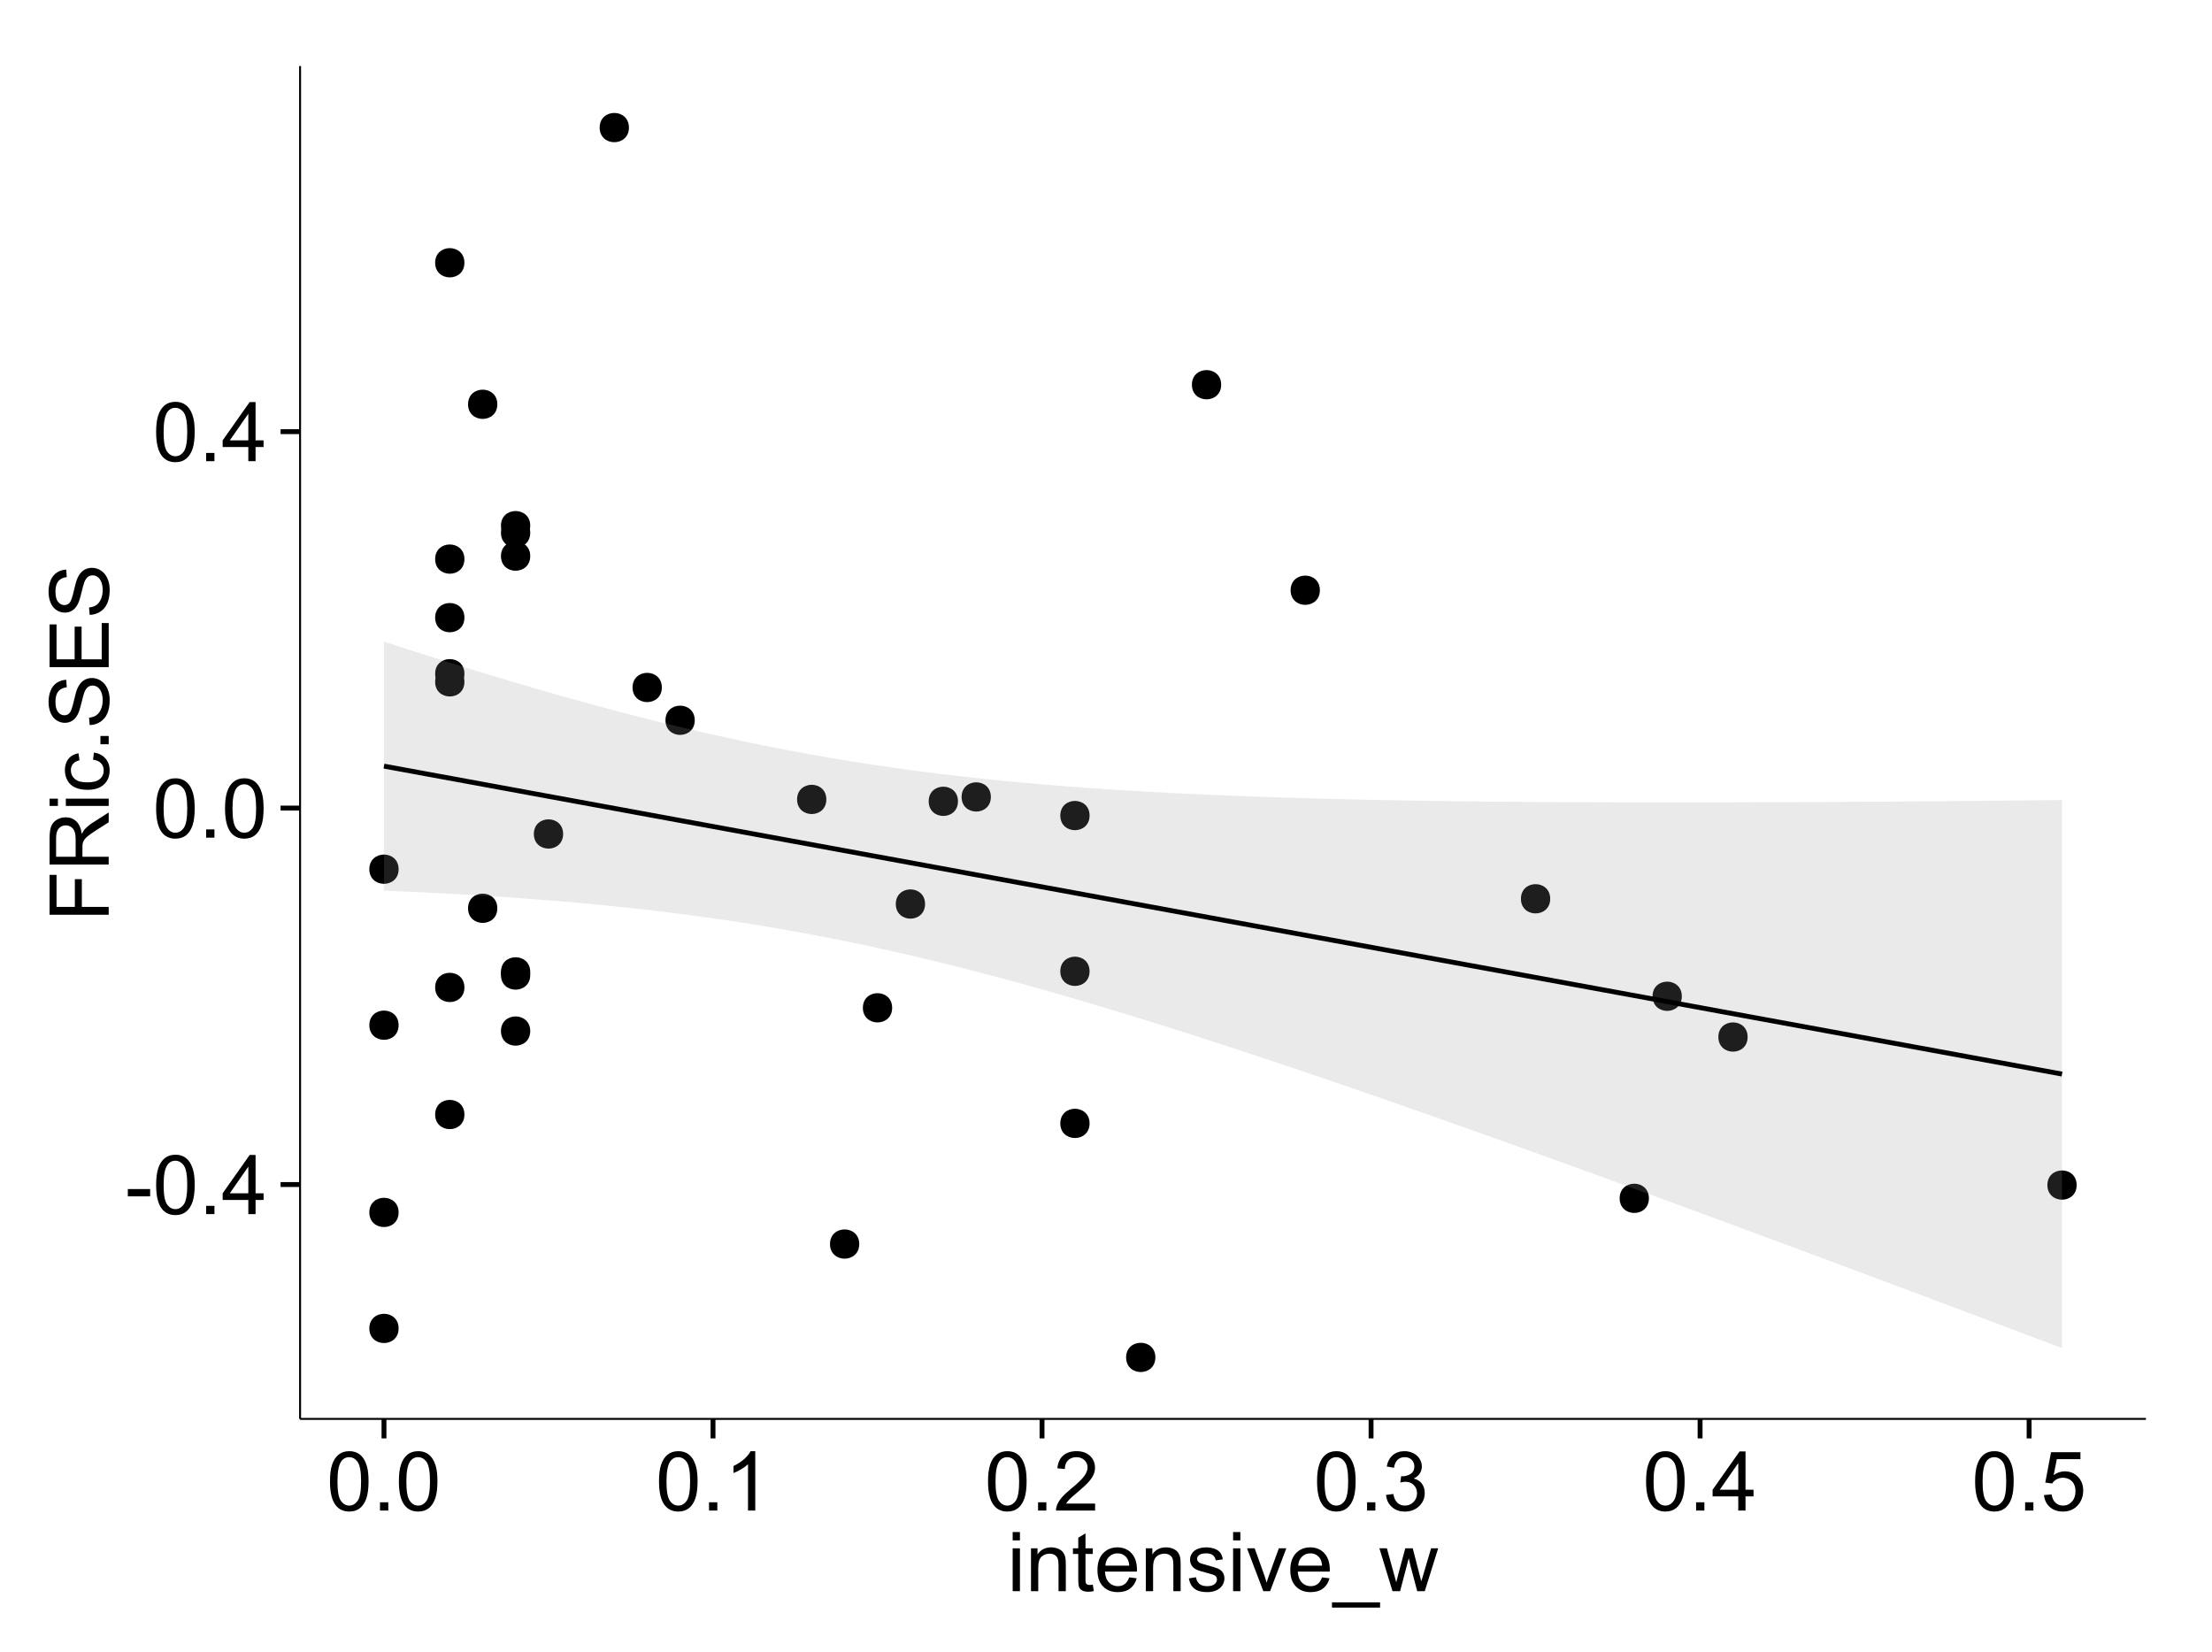 <?xml version="1.0" encoding="UTF-8"?>
<svg xmlns="http://www.w3.org/2000/svg" xmlns:xlink="http://www.w3.org/1999/xlink" width="482pt" height="360pt" viewBox="0 0 482 360" version="1.1">
<defs>
<g>
<symbol overflow="visible" id="glyph0-0">
<path style="stroke:none;" d="M 0.57 -3.867 L 0.57 -5.457 L 5.43 -5.457 L 5.43 -3.867 Z M 0.57 -3.867 "/>
</symbol>
<symbol overflow="visible" id="glyph0-1">
<path style="stroke:none;" d="M 0.746 -6.355 C 0.742 -7.875 0.898 -9.102 1.215 -10.031 C 1.527 -10.961 1.996 -11.676 2.613 -12.18 C 3.23 -12.684 4.008 -12.938 4.949 -12.938 C 5.637 -12.938 6.242 -12.797 6.766 -12.52 C 7.285 -12.238 7.715 -11.836 8.059 -11.316 C 8.395 -10.789 8.664 -10.152 8.859 -9.398 C 9.051 -8.645 9.145 -7.629 9.148 -6.355 C 9.145 -4.84 8.992 -3.617 8.684 -2.691 C 8.371 -1.762 7.906 -1.047 7.289 -0.539 C 6.672 -0.035 5.891 0.215 4.949 0.219 C 3.703 0.215 2.727 -0.227 2.023 -1.117 C 1.168 -2.188 0.742 -3.934 0.746 -6.355 Z M 2.375 -6.355 C 2.371 -4.234 2.621 -2.824 3.117 -2.129 C 3.609 -1.426 4.219 -1.078 4.949 -1.082 C 5.672 -1.078 6.281 -1.43 6.781 -2.137 C 7.273 -2.836 7.523 -4.242 7.523 -6.355 C 7.523 -8.473 7.273 -9.883 6.781 -10.582 C 6.281 -11.277 5.664 -11.625 4.93 -11.629 C 4.199 -11.625 3.621 -11.316 3.191 -10.703 C 2.645 -9.918 2.371 -8.469 2.375 -6.355 Z M 2.375 -6.355 "/>
</symbol>
<symbol overflow="visible" id="glyph0-2">
<path style="stroke:none;" d="M 1.633 0 L 1.633 -1.801 L 3.438 -1.801 L 3.438 0 Z M 1.633 0 "/>
</symbol>
<symbol overflow="visible" id="glyph0-3">
<path style="stroke:none;" d="M 5.82 0 L 5.82 -3.086 L 0.227 -3.086 L 0.227 -4.535 L 6.109 -12.883 L 7.398 -12.883 L 7.398 -4.535 L 9.141 -4.535 L 9.141 -3.086 L 7.398 -3.086 L 7.398 0 Z M 5.82 -4.535 L 5.82 -10.344 L 1.785 -4.535 Z M 5.82 -4.535 "/>
</symbol>
<symbol overflow="visible" id="glyph0-4">
<path style="stroke:none;" d="M 6.707 0 L 5.125 0 L 5.125 -10.082 C 4.742 -9.715 4.242 -9.352 3.625 -8.988 C 3.004 -8.625 2.449 -8.352 1.961 -8.172 L 1.961 -9.703 C 2.844 -10.117 3.617 -10.621 4.281 -11.215 C 4.941 -11.805 5.41 -12.379 5.688 -12.938 L 6.707 -12.938 Z M 6.707 0 "/>
</symbol>
<symbol overflow="visible" id="glyph0-5">
<path style="stroke:none;" d="M 9.062 -1.52 L 9.062 0 L 0.547 0 C 0.531 -0.379 0.594 -0.742 0.73 -1.098 C 0.945 -1.676 1.293 -2.25 1.77 -2.812 C 2.246 -3.375 2.934 -4.023 3.84 -4.766 C 5.238 -5.906 6.188 -6.816 6.68 -7.492 C 7.172 -8.16 7.418 -8.793 7.418 -9.395 C 7.418 -10.02 7.191 -10.551 6.746 -10.98 C 6.293 -11.41 5.711 -11.625 4.992 -11.629 C 4.23 -11.625 3.621 -11.395 3.164 -10.941 C 2.703 -10.48 2.469 -9.848 2.469 -9.043 L 0.844 -9.211 C 0.953 -10.422 1.371 -11.344 2.102 -11.984 C 2.824 -12.617 3.801 -12.938 5.027 -12.938 C 6.262 -12.938 7.238 -12.594 7.961 -11.91 C 8.68 -11.223 9.039 -10.371 9.043 -9.359 C 9.039 -8.84 8.934 -8.336 8.727 -7.84 C 8.512 -7.34 8.164 -6.812 7.676 -6.266 C 7.188 -5.711 6.375 -4.957 5.238 -4 C 4.285 -3.199 3.676 -2.66 3.41 -2.379 C 3.141 -2.094 2.918 -1.805 2.742 -1.52 Z M 9.062 -1.52 "/>
</symbol>
<symbol overflow="visible" id="glyph0-6">
<path style="stroke:none;" d="M 0.758 -3.402 L 2.336 -3.613 C 2.516 -2.711 2.824 -2.062 3.266 -1.672 C 3.699 -1.273 4.23 -1.078 4.859 -1.082 C 5.602 -1.078 6.23 -1.336 6.746 -1.855 C 7.254 -2.367 7.512 -3.004 7.516 -3.77 C 7.512 -4.492 7.273 -5.094 6.801 -5.566 C 6.324 -6.035 5.723 -6.27 4.992 -6.273 C 4.691 -6.27 4.316 -6.211 3.875 -6.102 L 4.051 -7.488 C 4.152 -7.473 4.238 -7.465 4.305 -7.469 C 4.977 -7.465 5.582 -7.641 6.125 -7.996 C 6.66 -8.344 6.93 -8.887 6.934 -9.625 C 6.93 -10.199 6.734 -10.68 6.344 -11.062 C 5.949 -11.445 5.441 -11.637 4.824 -11.637 C 4.207 -11.637 3.695 -11.441 3.285 -11.055 C 2.875 -10.668 2.613 -10.09 2.496 -9.316 L 0.914 -9.598 C 1.105 -10.656 1.543 -11.477 2.23 -12.062 C 2.914 -12.645 3.766 -12.938 4.789 -12.938 C 5.488 -12.938 6.137 -12.785 6.73 -12.484 C 7.32 -12.18 7.773 -11.77 8.09 -11.25 C 8.402 -10.727 8.559 -10.172 8.562 -9.59 C 8.559 -9.031 8.41 -8.523 8.113 -8.066 C 7.812 -7.609 7.371 -7.246 6.785 -6.977 C 7.547 -6.801 8.137 -6.438 8.562 -5.883 C 8.98 -5.328 9.191 -4.633 9.195 -3.805 C 9.191 -2.676 8.781 -1.723 7.965 -0.945 C 7.141 -0.164 6.105 0.223 4.852 0.227 C 3.719 0.223 2.777 -0.109 2.035 -0.781 C 1.285 -1.453 0.859 -2.328 0.758 -3.402 Z M 0.758 -3.402 "/>
</symbol>
<symbol overflow="visible" id="glyph0-7">
<path style="stroke:none;" d="M 0.746 -3.375 L 2.406 -3.516 C 2.527 -2.707 2.812 -2.098 3.266 -1.691 C 3.711 -1.281 4.254 -1.078 4.887 -1.082 C 5.648 -1.078 6.293 -1.363 6.82 -1.941 C 7.344 -2.512 7.605 -3.273 7.609 -4.227 C 7.605 -5.125 7.352 -5.84 6.848 -6.363 C 6.34 -6.883 5.676 -7.141 4.859 -7.145 C 4.344 -7.141 3.887 -7.027 3.48 -6.797 C 3.07 -6.566 2.746 -6.266 2.516 -5.898 L 1.027 -6.09 L 2.277 -12.711 L 8.684 -12.711 L 8.684 -11.195 L 3.543 -11.195 L 2.848 -7.734 C 3.621 -8.273 4.43 -8.543 5.281 -8.543 C 6.402 -8.543 7.352 -8.152 8.129 -7.371 C 8.898 -6.59 9.285 -5.586 9.289 -4.367 C 9.285 -3.195 8.945 -2.188 8.27 -1.344 C 7.441 -0.301 6.316 0.215 4.887 0.219 C 3.715 0.215 2.758 -0.109 2.016 -0.766 C 1.273 -1.418 0.848 -2.289 0.746 -3.375 Z M 0.746 -3.375 "/>
</symbol>
<symbol overflow="visible" id="glyph0-8">
<path style="stroke:none;" d="M 1.195 -11.066 L 1.195 -12.883 L 2.777 -12.883 L 2.777 -11.066 Z M 1.195 0 L 1.195 -9.336 L 2.777 -9.336 L 2.777 0 Z M 1.195 0 "/>
</symbol>
<symbol overflow="visible" id="glyph0-9">
<path style="stroke:none;" d="M 1.188 0 L 1.188 -9.336 L 2.609 -9.336 L 2.609 -8.008 C 3.293 -9.031 4.285 -9.543 5.582 -9.547 C 6.141 -9.543 6.656 -9.441 7.133 -9.242 C 7.602 -9.035 7.957 -8.77 8.191 -8.445 C 8.426 -8.113 8.59 -7.727 8.684 -7.277 C 8.742 -6.98 8.77 -6.465 8.773 -5.738 L 8.773 0 L 7.188 0 L 7.188 -5.68 C 7.184 -6.32 7.121 -6.801 7.004 -7.121 C 6.879 -7.438 6.66 -7.695 6.348 -7.887 C 6.031 -8.074 5.664 -8.168 5.246 -8.172 C 4.566 -8.168 3.984 -7.953 3.5 -7.531 C 3.008 -7.102 2.766 -6.293 2.77 -5.098 L 2.77 0 Z M 1.188 0 "/>
</symbol>
<symbol overflow="visible" id="glyph0-10">
<path style="stroke:none;" d="M 4.641 -1.414 L 4.867 -0.016 C 4.422 0.078 4.023 0.121 3.672 0.125 C 3.098 0.121 2.652 0.035 2.336 -0.148 C 2.02 -0.328 1.797 -0.566 1.668 -0.863 C 1.539 -1.156 1.477 -1.781 1.477 -2.734 L 1.477 -8.102 L 0.316 -8.102 L 0.316 -9.336 L 1.477 -9.336 L 1.477 -11.645 L 3.051 -12.594 L 3.051 -9.336 L 4.641 -9.336 L 4.641 -8.102 L 3.051 -8.102 L 3.051 -2.645 C 3.047 -2.191 3.074 -1.902 3.133 -1.773 C 3.188 -1.645 3.277 -1.543 3.406 -1.465 C 3.527 -1.387 3.707 -1.348 3.945 -1.352 C 4.117 -1.348 4.352 -1.367 4.641 -1.414 Z M 4.641 -1.414 "/>
</symbol>
<symbol overflow="visible" id="glyph0-11">
<path style="stroke:none;" d="M 7.578 -3.008 L 9.211 -2.805 C 8.953 -1.848 8.473 -1.105 7.777 -0.578 C 7.078 -0.051 6.188 0.211 5.105 0.211 C 3.738 0.211 2.656 -0.207 1.859 -1.051 C 1.055 -1.887 0.656 -3.066 0.66 -4.586 C 0.656 -6.156 1.059 -7.375 1.871 -8.246 C 2.676 -9.109 3.727 -9.543 5.02 -9.547 C 6.266 -9.543 7.285 -9.117 8.078 -8.27 C 8.867 -7.418 9.262 -6.223 9.266 -4.684 C 9.262 -4.586 9.258 -4.445 9.254 -4.262 L 2.293 -4.262 C 2.348 -3.234 2.641 -2.449 3.164 -1.906 C 3.684 -1.359 4.332 -1.09 5.117 -1.09 C 5.691 -1.09 6.188 -1.242 6.598 -1.547 C 7.008 -1.852 7.332 -2.336 7.578 -3.008 Z M 2.383 -5.562 L 7.594 -5.562 C 7.523 -6.344 7.324 -6.934 6.996 -7.328 C 6.492 -7.934 5.836 -8.238 5.035 -8.242 C 4.305 -8.238 3.695 -7.996 3.203 -7.512 C 2.707 -7.027 2.434 -6.375 2.383 -5.562 Z M 2.383 -5.562 "/>
</symbol>
<symbol overflow="visible" id="glyph0-12">
<path style="stroke:none;" d="M 0.555 -2.785 L 2.117 -3.031 C 2.203 -2.402 2.449 -1.922 2.852 -1.59 C 3.25 -1.254 3.812 -1.09 4.535 -1.09 C 5.262 -1.09 5.801 -1.234 6.152 -1.531 C 6.504 -1.824 6.68 -2.172 6.68 -2.574 C 6.68 -2.926 6.523 -3.207 6.215 -3.418 C 5.996 -3.555 5.457 -3.734 4.598 -3.953 C 3.434 -4.246 2.629 -4.5 2.184 -4.715 C 1.734 -4.926 1.395 -5.223 1.164 -5.602 C 0.93 -5.98 0.812 -6.398 0.816 -6.855 C 0.812 -7.27 0.91 -7.652 1.102 -8.012 C 1.293 -8.363 1.551 -8.66 1.883 -8.895 C 2.125 -9.074 2.461 -9.227 2.887 -9.355 C 3.309 -9.48 3.766 -9.543 4.254 -9.547 C 4.984 -9.543 5.625 -9.438 6.184 -9.23 C 6.734 -9.016 7.145 -8.73 7.41 -8.371 C 7.672 -8.008 7.852 -7.527 7.953 -6.926 L 6.406 -6.715 C 6.332 -7.195 6.129 -7.57 5.793 -7.84 C 5.453 -8.105 4.977 -8.238 4.367 -8.242 C 3.637 -8.238 3.121 -8.117 2.812 -7.883 C 2.5 -7.641 2.344 -7.359 2.348 -7.039 C 2.344 -6.832 2.406 -6.648 2.539 -6.484 C 2.664 -6.312 2.867 -6.172 3.148 -6.062 C 3.301 -6.004 3.766 -5.871 4.543 -5.66 C 5.66 -5.359 6.441 -5.113 6.887 -4.926 C 7.324 -4.734 7.672 -4.457 7.926 -4.094 C 8.176 -3.73 8.301 -3.281 8.305 -2.742 C 8.301 -2.215 8.148 -1.719 7.844 -1.254 C 7.535 -0.785 7.09 -0.422 6.512 -0.172 C 5.926 0.086 5.27 0.211 4.543 0.211 C 3.328 0.211 2.406 -0.039 1.77 -0.543 C 1.133 -1.047 0.727 -1.793 0.555 -2.785 Z M 0.555 -2.785 "/>
</symbol>
<symbol overflow="visible" id="glyph0-13">
<path style="stroke:none;" d="M 3.781 0 L 0.227 -9.336 L 1.898 -9.336 L 3.902 -3.742 C 4.117 -3.137 4.316 -2.512 4.5 -1.863 C 4.641 -2.355 4.836 -2.945 5.09 -3.641 L 7.164 -9.336 L 8.789 -9.336 L 5.258 0 Z M 3.781 0 "/>
</symbol>
<symbol overflow="visible" id="glyph0-14">
<path style="stroke:none;" d="M -0.273 3.578 L -0.273 2.434 L 10.211 2.434 L 10.211 3.578 Z M -0.273 3.578 "/>
</symbol>
<symbol overflow="visible" id="glyph0-15">
<path style="stroke:none;" d="M 2.91 0 L 0.055 -9.336 L 1.688 -9.336 L 3.172 -3.945 L 3.727 -1.941 C 3.75 -2.039 3.91 -2.684 4.211 -3.867 L 5.695 -9.336 L 7.32 -9.336 L 8.719 -3.922 L 9.184 -2.137 L 9.719 -3.938 L 11.32 -9.336 L 12.859 -9.336 L 9.941 0 L 8.297 0 L 6.812 -5.59 L 6.453 -7.18 L 4.562 0 Z M 2.91 0 "/>
</symbol>
<symbol overflow="visible" id="glyph1-0">
<path style="stroke:none;" d="M 0 -1.477 L -12.883 -1.477 L -12.883 -10.168 L -11.363 -10.168 L -11.363 -3.184 L -7.375 -3.184 L -7.375 -9.227 L -5.852 -9.227 L -5.852 -3.184 L 0 -3.18 Z M 0 -1.477 "/>
</symbol>
<symbol overflow="visible" id="glyph1-1">
<path style="stroke:none;" d="M 0 -1.414 L -12.883 -1.414 L -12.883 -7.129 C -12.879 -8.273 -12.762 -9.145 -12.535 -9.746 C -12.301 -10.34 -11.895 -10.82 -11.312 -11.18 C -10.723 -11.535 -10.074 -11.711 -9.367 -11.715 C -8.449 -11.711 -7.68 -11.418 -7.055 -10.828 C -6.43 -10.234 -6.031 -9.32 -5.863 -8.086 C -5.641 -8.535 -5.426 -8.875 -5.219 -9.113 C -4.762 -9.605 -4.191 -10.078 -3.508 -10.531 L 0 -12.77 L 0 -10.625 L -2.68 -8.922 C -3.449 -8.418 -4.043 -8.008 -4.453 -7.688 C -4.863 -7.367 -5.148 -7.078 -5.316 -6.824 C -5.477 -6.566 -5.594 -6.309 -5.66 -6.047 C -5.699 -5.852 -5.719 -5.535 -5.723 -5.098 L -5.723 -3.121 L 0 -3.121 Z M -7.199 -3.121 L -7.199 -6.785 C -7.195 -7.562 -7.273 -8.172 -7.438 -8.613 C -7.594 -9.051 -7.852 -9.383 -8.211 -9.613 C -8.562 -9.84 -8.949 -9.953 -9.367 -9.957 C -9.973 -9.953 -10.473 -9.734 -10.871 -9.293 C -11.262 -8.852 -11.461 -8.152 -11.461 -7.199 L -11.461 -3.121 Z M -7.199 -3.121 "/>
</symbol>
<symbol overflow="visible" id="glyph1-2">
<path style="stroke:none;" d="M -11.066 -1.195 L -12.883 -1.195 L -12.883 -2.777 L -11.066 -2.777 Z M 0 -1.195 L -9.336 -1.195 L -9.336 -2.777 L 0 -2.777 Z M 0 -1.195 "/>
</symbol>
<symbol overflow="visible" id="glyph1-3">
<path style="stroke:none;" d="M -3.418 -7.277 L -3.215 -8.832 C -2.141 -8.66 -1.301 -8.227 -0.699 -7.527 C -0.09 -6.824 0.211 -5.965 0.211 -4.949 C 0.211 -3.668 -0.203 -2.641 -1.039 -1.867 C -1.871 -1.09 -3.07 -0.703 -4.633 -0.703 C -5.637 -0.703 -6.52 -0.867 -7.277 -1.203 C -8.031 -1.535 -8.598 -2.047 -8.977 -2.73 C -9.355 -3.41 -9.543 -4.152 -9.547 -4.957 C -9.543 -5.969 -9.289 -6.797 -8.777 -7.441 C -8.262 -8.086 -7.531 -8.5 -6.59 -8.684 L -6.355 -7.145 C -6.98 -6.996 -7.453 -6.738 -7.77 -6.367 C -8.082 -5.992 -8.238 -5.543 -8.242 -5.02 C -8.238 -4.219 -7.953 -3.57 -7.387 -3.074 C -6.812 -2.574 -5.91 -2.324 -4.676 -2.328 C -3.422 -2.324 -2.508 -2.566 -1.941 -3.047 C -1.371 -3.527 -1.09 -4.152 -1.09 -4.93 C -1.09 -5.547 -1.277 -6.066 -1.66 -6.484 C -2.035 -6.898 -2.621 -7.164 -3.418 -7.277 Z M -3.418 -7.277 "/>
</symbol>
<symbol overflow="visible" id="glyph1-4">
<path style="stroke:none;" d="M 0 -1.633 L -1.801 -1.633 L -1.801 -3.438 L 0 -3.438 Z M 0 -1.633 "/>
</symbol>
<symbol overflow="visible" id="glyph1-5">
<path style="stroke:none;" d="M -4.141 -0.809 L -4.281 -2.418 C -3.633 -2.492 -3.102 -2.668 -2.691 -2.949 C -2.277 -3.223 -1.945 -3.656 -1.691 -4.246 C -1.434 -4.828 -1.305 -5.488 -1.309 -6.223 C -1.305 -6.871 -1.402 -7.445 -1.598 -7.945 C -1.789 -8.441 -2.055 -8.809 -2.395 -9.055 C -2.727 -9.297 -3.094 -9.422 -3.496 -9.422 C -3.898 -9.422 -4.25 -9.305 -4.555 -9.07 C -4.852 -8.836 -5.105 -8.449 -5.316 -7.91 C -5.449 -7.562 -5.66 -6.797 -5.945 -5.613 C -6.227 -4.43 -6.496 -3.602 -6.75 -3.129 C -7.07 -2.512 -7.469 -2.051 -7.949 -1.754 C -8.422 -1.449 -8.957 -1.301 -9.555 -1.301 C -10.203 -1.301 -10.812 -1.484 -11.379 -1.855 C -11.941 -2.223 -12.367 -2.762 -12.664 -3.473 C -12.953 -4.18 -13.102 -4.969 -13.105 -5.836 C -13.102 -6.789 -12.945 -7.629 -12.641 -8.363 C -12.328 -9.09 -11.879 -9.652 -11.285 -10.043 C -10.688 -10.434 -10.008 -10.645 -9.254 -10.68 L -9.133 -9.043 C -9.941 -8.953 -10.555 -8.656 -10.977 -8.152 C -11.391 -7.641 -11.602 -6.895 -11.602 -5.906 C -11.602 -4.875 -11.41 -4.121 -11.035 -3.652 C -10.652 -3.176 -10.199 -2.941 -9.668 -2.945 C -9.203 -2.941 -8.82 -3.109 -8.523 -3.445 C -8.223 -3.773 -7.918 -4.629 -7.605 -6.016 C -7.293 -7.398 -7.02 -8.348 -6.785 -8.867 C -6.438 -9.613 -5.996 -10.168 -5.469 -10.527 C -4.938 -10.883 -4.328 -11.062 -3.637 -11.066 C -2.949 -11.062 -2.305 -10.867 -1.699 -10.477 C -1.09 -10.082 -0.617 -9.516 -0.285 -8.781 C 0.051 -8.043 0.215 -7.215 0.219 -6.301 C 0.215 -5.133 0.051 -4.156 -0.289 -3.371 C -0.625 -2.578 -1.137 -1.961 -1.824 -1.516 C -2.504 -1.066 -3.277 -0.832 -4.141 -0.809 Z M -4.141 -0.809 "/>
</symbol>
<symbol overflow="visible" id="glyph1-6">
<path style="stroke:none;" d="M 0 -1.422 L -12.883 -1.426 L -12.883 -10.742 L -11.363 -10.742 L -11.363 -3.129 L -7.418 -3.129 L -7.418 -10.258 L -5.906 -10.258 L -5.906 -3.129 L -1.52 -3.129 L -1.52 -11.039 L 0 -11.039 Z M 0 -1.422 "/>
</symbol>
</g>
<clipPath id="clip1">
  <path d="M 65.387 14.398 L 468.598 14.398 L 468.598 310.164 L 65.387 310.164 Z M 65.387 14.398 "/>
</clipPath>
</defs>
<g id="surface3796">
<rect x="0" y="0" width="482" height="360" style="fill:rgb(100%,100%,100%);fill-opacity:1;stroke:none;"/>
<rect x="0" y="0" width="482" height="360" style="fill:rgb(100%,100%,100%);fill-opacity:1;stroke:none;"/>
<path style="fill:none;stroke-width:1.063;stroke-linecap:round;stroke-linejoin:round;stroke:rgb(100%,100%,100%);stroke-opacity:1;stroke-miterlimit:10;" d="M 0 360 L 482 360 L 482 0 L 0 0 Z M 0 360 "/>
<g clip-path="url(#clip1)" clip-rule="nonzero">
<path style=" stroke:none;fill-rule:nonzero;fill:rgb(100%,100%,100%);fill-opacity:1;" d="M 65.387 309.168 L 467.598 309.168 L 467.598 14.402 L 65.387 14.402 Z M 65.387 309.168 "/>
<path style=" stroke:none;fill-rule:nonzero;fill:rgb(0%,0%,0%);fill-opacity:1;" d="M 236.355 244.777 C 236.355 247.613 232.105 247.613 232.105 244.777 C 232.105 241.945 236.355 241.945 236.355 244.777 "/>
<path style=" stroke:none;fill-rule:nonzero;fill:rgb(0%,0%,0%);fill-opacity:1;" d="M 150.324 156.941 C 150.324 159.777 146.07 159.777 146.07 156.941 C 146.07 154.109 150.324 154.109 150.324 156.941 "/>
<path style=" stroke:none;fill-rule:nonzero;fill:rgb(0%,0%,0%);fill-opacity:1;" d="M 114.473 211.766 C 114.473 214.602 110.223 214.602 110.223 211.766 C 110.223 208.934 114.473 208.934 114.473 211.766 "/>
<path style=" stroke:none;fill-rule:nonzero;fill:rgb(0%,0%,0%);fill-opacity:1;" d="M 179 174.188 C 179 177.02 174.75 177.02 174.75 174.188 C 174.75 171.352 179 171.352 179 174.188 "/>
<path style=" stroke:none;fill-rule:nonzero;fill:rgb(0%,0%,0%);fill-opacity:1;" d="M 114.473 212.453 C 114.473 215.289 110.223 215.289 110.223 212.453 C 110.223 209.621 114.473 209.621 114.473 212.453 "/>
<path style=" stroke:none;fill-rule:nonzero;fill:rgb(0%,0%,0%);fill-opacity:1;" d="M 135.984 27.797 C 135.984 30.633 131.73 30.633 131.73 27.797 C 131.73 24.965 135.984 24.965 135.984 27.797 "/>
<path style=" stroke:none;fill-rule:nonzero;fill:rgb(0%,0%,0%);fill-opacity:1;" d="M 85.797 223.379 C 85.797 226.215 81.543 226.215 81.543 223.379 C 81.543 220.547 85.797 220.547 85.797 223.379 "/>
<path style=" stroke:none;fill-rule:nonzero;fill:rgb(0%,0%,0%);fill-opacity:1;" d="M 379.75 225.957 C 379.75 228.793 375.496 228.793 375.496 225.957 C 375.496 223.121 379.75 223.121 379.75 225.957 "/>
<path style=" stroke:none;fill-rule:nonzero;fill:rgb(0%,0%,0%);fill-opacity:1;" d="M 365.41 217.078 C 365.41 219.914 361.156 219.914 361.156 217.078 C 361.156 214.246 365.41 214.246 365.41 217.078 "/>
<path style=" stroke:none;fill-rule:nonzero;fill:rgb(0%,0%,0%);fill-opacity:1;" d="M 236.355 211.641 C 236.355 214.473 232.105 214.473 232.105 211.641 C 232.105 208.805 236.355 208.805 236.355 211.641 "/>
<path style=" stroke:none;fill-rule:nonzero;fill:rgb(0%,0%,0%);fill-opacity:1;" d="M 451.445 258.219 C 451.445 261.055 447.191 261.055 447.191 258.219 C 447.191 255.383 451.445 255.383 451.445 258.219 "/>
<path style=" stroke:none;fill-rule:nonzero;fill:rgb(0%,0%,0%);fill-opacity:1;" d="M 336.73 195.84 C 336.73 198.672 332.48 198.672 332.48 195.84 C 332.48 193.004 336.73 193.004 336.73 195.84 "/>
<path style=" stroke:none;fill-rule:nonzero;fill:rgb(0%,0%,0%);fill-opacity:1;" d="M 143.152 149.797 C 143.152 152.629 138.902 152.629 138.902 149.797 C 138.902 146.961 143.152 146.961 143.152 149.797 "/>
<path style=" stroke:none;fill-rule:nonzero;fill:rgb(0%,0%,0%);fill-opacity:1;" d="M 207.68 174.598 C 207.68 177.434 203.426 177.434 203.426 174.598 C 203.426 171.766 207.68 171.766 207.68 174.598 "/>
<path style=" stroke:none;fill-rule:nonzero;fill:rgb(0%,0%,0%);fill-opacity:1;" d="M 286.543 128.605 C 286.543 131.441 282.293 131.441 282.293 128.605 C 282.293 125.773 286.543 125.773 286.543 128.605 "/>
<path style=" stroke:none;fill-rule:nonzero;fill:rgb(0%,0%,0%);fill-opacity:1;" d="M 114.473 121.172 C 114.473 124.008 110.223 124.008 110.223 121.172 C 110.223 118.34 114.473 118.34 114.473 121.172 "/>
<path style=" stroke:none;fill-rule:nonzero;fill:rgb(0%,0%,0%);fill-opacity:1;" d="M 107.305 197.906 C 107.305 200.738 103.055 200.738 103.055 197.906 C 103.055 195.07 107.305 195.07 107.305 197.906 "/>
<path style=" stroke:none;fill-rule:nonzero;fill:rgb(0%,0%,0%);fill-opacity:1;" d="M 85.797 189.391 C 85.797 192.223 81.543 192.223 81.543 189.391 C 81.543 186.555 85.797 186.555 85.797 189.391 "/>
<path style=" stroke:none;fill-rule:nonzero;fill:rgb(0%,0%,0%);fill-opacity:1;" d="M 121.645 181.715 C 121.645 184.551 117.391 184.551 117.391 181.715 C 117.391 178.883 121.645 178.883 121.645 181.715 "/>
<path style=" stroke:none;fill-rule:nonzero;fill:rgb(0%,0%,0%);fill-opacity:1;" d="M 236.355 177.703 C 236.355 180.539 232.105 180.539 232.105 177.703 C 232.105 174.867 236.355 174.867 236.355 177.703 "/>
<path style=" stroke:none;fill-rule:nonzero;fill:rgb(0%,0%,0%);fill-opacity:1;" d="M 114.473 116.102 C 114.473 118.938 110.223 118.938 110.223 116.102 C 110.223 113.266 114.473 113.266 114.473 116.102 "/>
<path style=" stroke:none;fill-rule:nonzero;fill:rgb(0%,0%,0%);fill-opacity:1;" d="M 250.695 295.77 C 250.695 298.602 246.445 298.602 246.445 295.77 C 246.445 292.934 250.695 292.934 250.695 295.77 "/>
<path style=" stroke:none;fill-rule:nonzero;fill:rgb(0%,0%,0%);fill-opacity:1;" d="M 265.035 83.824 C 265.035 86.66 260.785 86.66 260.785 83.824 C 260.785 80.988 265.035 80.988 265.035 83.824 "/>
<path style=" stroke:none;fill-rule:nonzero;fill:rgb(0%,0%,0%);fill-opacity:1;" d="M 214.848 173.648 C 214.848 176.48 210.598 176.48 210.598 173.648 C 210.598 170.812 214.848 170.812 214.848 173.648 "/>
<path style=" stroke:none;fill-rule:nonzero;fill:rgb(0%,0%,0%);fill-opacity:1;" d="M 85.797 289.449 C 85.797 292.285 81.543 292.285 81.543 289.449 C 81.543 286.617 85.797 286.617 85.797 289.449 "/>
<path style=" stroke:none;fill-rule:nonzero;fill:rgb(0%,0%,0%);fill-opacity:1;" d="M 85.797 264.176 C 85.797 267.012 81.543 267.012 81.543 264.176 C 81.543 261.344 85.797 261.344 85.797 264.176 "/>
<path style=" stroke:none;fill-rule:nonzero;fill:rgb(0%,0%,0%);fill-opacity:1;" d="M 100.137 148.57 C 100.137 151.406 95.883 151.406 95.883 148.57 C 95.883 145.738 100.137 145.738 100.137 148.57 "/>
<path style=" stroke:none;fill-rule:nonzero;fill:rgb(0%,0%,0%);fill-opacity:1;" d="M 100.137 242.844 C 100.137 245.68 95.883 245.68 95.883 242.844 C 95.883 240.012 100.137 240.012 100.137 242.844 "/>
<path style=" stroke:none;fill-rule:nonzero;fill:rgb(0%,0%,0%);fill-opacity:1;" d="M 100.137 121.824 C 100.137 124.66 95.883 124.66 95.883 121.824 C 95.883 118.988 100.137 118.988 100.137 121.824 "/>
<path style=" stroke:none;fill-rule:nonzero;fill:rgb(0%,0%,0%);fill-opacity:1;" d="M 100.137 57.254 C 100.137 60.09 95.883 60.09 95.883 57.254 C 95.883 54.418 100.137 54.418 100.137 57.254 "/>
<path style=" stroke:none;fill-rule:nonzero;fill:rgb(0%,0%,0%);fill-opacity:1;" d="M 358.238 261.105 C 358.238 263.941 353.988 263.941 353.988 261.105 C 353.988 258.27 358.238 258.27 358.238 261.105 "/>
<path style=" stroke:none;fill-rule:nonzero;fill:rgb(0%,0%,0%);fill-opacity:1;" d="M 186.172 271.07 C 186.172 273.902 181.918 273.902 181.918 271.07 C 181.918 268.234 186.172 268.234 186.172 271.07 "/>
<path style=" stroke:none;fill-rule:nonzero;fill:rgb(0%,0%,0%);fill-opacity:1;" d="M 193.34 219.594 C 193.34 222.43 189.086 222.43 189.086 219.594 C 189.086 216.758 193.34 216.758 193.34 219.594 "/>
<path style=" stroke:none;fill-rule:nonzero;fill:rgb(0%,0%,0%);fill-opacity:1;" d="M 200.508 196.98 C 200.508 199.816 196.258 199.816 196.258 196.98 C 196.258 194.145 200.508 194.145 200.508 196.98 "/>
<path style=" stroke:none;fill-rule:nonzero;fill:rgb(0%,0%,0%);fill-opacity:1;" d="M 114.473 224.656 C 114.473 227.492 110.223 227.492 110.223 224.656 C 110.223 221.824 114.473 221.824 114.473 224.656 "/>
<path style=" stroke:none;fill-rule:nonzero;fill:rgb(0%,0%,0%);fill-opacity:1;" d="M 107.305 88.09 C 107.305 90.926 103.055 90.926 103.055 88.09 C 103.055 85.258 107.305 85.258 107.305 88.09 "/>
<path style=" stroke:none;fill-rule:nonzero;fill:rgb(0%,0%,0%);fill-opacity:1;" d="M 114.473 114.535 C 114.473 117.371 110.223 117.371 110.223 114.535 C 110.223 111.703 114.473 111.703 114.473 114.535 "/>
<path style=" stroke:none;fill-rule:nonzero;fill:rgb(0%,0%,0%);fill-opacity:1;" d="M 100.137 146.793 C 100.137 149.629 95.883 149.629 95.883 146.793 C 95.883 143.957 100.137 143.957 100.137 146.793 "/>
<path style=" stroke:none;fill-rule:nonzero;fill:rgb(0%,0%,0%);fill-opacity:1;" d="M 100.137 134.578 C 100.137 137.414 95.883 137.414 95.883 134.578 C 95.883 131.746 100.137 131.746 100.137 134.578 "/>
<path style=" stroke:none;fill-rule:nonzero;fill:rgb(0%,0%,0%);fill-opacity:1;" d="M 100.137 215.152 C 100.137 217.988 95.883 217.988 95.883 215.152 C 95.883 212.316 100.137 212.316 100.137 215.152 "/>
<path style=" stroke:none;fill-rule:nonzero;fill:rgb(0%,0%,0%);fill-opacity:1;" d="M 237.422 244.777 C 237.422 249.031 231.043 249.031 231.043 244.777 C 231.043 240.527 237.422 240.527 237.422 244.777 "/>
<path style=" stroke:none;fill-rule:nonzero;fill:rgb(0%,0%,0%);fill-opacity:1;" d="M 151.387 156.941 C 151.387 161.195 145.008 161.195 145.008 156.941 C 145.008 152.691 151.387 152.691 151.387 156.941 "/>
<path style=" stroke:none;fill-rule:nonzero;fill:rgb(0%,0%,0%);fill-opacity:1;" d="M 115.539 211.766 C 115.539 216.02 109.16 216.02 109.16 211.766 C 109.16 207.516 115.539 207.516 115.539 211.766 "/>
<path style=" stroke:none;fill-rule:nonzero;fill:rgb(0%,0%,0%);fill-opacity:1;" d="M 180.062 174.188 C 180.062 178.438 173.688 178.438 173.688 174.188 C 173.688 169.934 180.062 169.934 180.062 174.188 "/>
<path style=" stroke:none;fill-rule:nonzero;fill:rgb(0%,0%,0%);fill-opacity:1;" d="M 115.539 212.453 C 115.539 216.707 109.16 216.707 109.16 212.453 C 109.16 208.203 115.539 208.203 115.539 212.453 "/>
<path style=" stroke:none;fill-rule:nonzero;fill:rgb(0%,0%,0%);fill-opacity:1;" d="M 137.047 27.797 C 137.047 32.051 130.668 32.051 130.668 27.797 C 130.668 23.547 137.047 23.547 137.047 27.797 "/>
<path style=" stroke:none;fill-rule:nonzero;fill:rgb(0%,0%,0%);fill-opacity:1;" d="M 86.859 223.379 C 86.859 227.633 80.48 227.633 80.48 223.379 C 80.48 219.129 86.859 219.129 86.859 223.379 "/>
<path style=" stroke:none;fill-rule:nonzero;fill:rgb(0%,0%,0%);fill-opacity:1;" d="M 380.812 225.957 C 380.812 230.211 374.434 230.211 374.434 225.957 C 374.434 221.707 380.812 221.707 380.812 225.957 "/>
<path style=" stroke:none;fill-rule:nonzero;fill:rgb(0%,0%,0%);fill-opacity:1;" d="M 366.473 217.078 C 366.473 221.332 360.094 221.332 360.094 217.078 C 360.094 212.828 366.473 212.828 366.473 217.078 "/>
<path style=" stroke:none;fill-rule:nonzero;fill:rgb(0%,0%,0%);fill-opacity:1;" d="M 237.422 211.641 C 237.422 215.891 231.043 215.891 231.043 211.641 C 231.043 207.387 237.422 207.387 237.422 211.641 "/>
<path style=" stroke:none;fill-rule:nonzero;fill:rgb(0%,0%,0%);fill-opacity:1;" d="M 452.508 258.219 C 452.508 262.469 446.129 262.469 446.129 258.219 C 446.129 253.965 452.508 253.965 452.508 258.219 "/>
<path style=" stroke:none;fill-rule:nonzero;fill:rgb(0%,0%,0%);fill-opacity:1;" d="M 337.793 195.84 C 337.793 200.09 331.414 200.09 331.414 195.84 C 331.414 191.586 337.793 191.586 337.793 195.84 "/>
<path style=" stroke:none;fill-rule:nonzero;fill:rgb(0%,0%,0%);fill-opacity:1;" d="M 144.215 149.797 C 144.215 154.047 137.836 154.047 137.836 149.797 C 137.836 145.543 144.215 145.543 144.215 149.797 "/>
<path style=" stroke:none;fill-rule:nonzero;fill:rgb(0%,0%,0%);fill-opacity:1;" d="M 208.742 174.598 C 208.742 178.852 202.363 178.852 202.363 174.598 C 202.363 170.348 208.742 170.348 208.742 174.598 "/>
<path style=" stroke:none;fill-rule:nonzero;fill:rgb(0%,0%,0%);fill-opacity:1;" d="M 287.605 128.605 C 287.605 132.859 281.23 132.859 281.23 128.605 C 281.23 124.355 287.605 124.355 287.605 128.605 "/>
<path style=" stroke:none;fill-rule:nonzero;fill:rgb(0%,0%,0%);fill-opacity:1;" d="M 115.539 121.172 C 115.539 125.426 109.16 125.426 109.16 121.172 C 109.16 116.922 115.539 116.922 115.539 121.172 "/>
<path style=" stroke:none;fill-rule:nonzero;fill:rgb(0%,0%,0%);fill-opacity:1;" d="M 108.367 197.906 C 108.367 202.156 101.988 202.156 101.988 197.906 C 101.988 193.652 108.367 193.652 108.367 197.906 "/>
<path style=" stroke:none;fill-rule:nonzero;fill:rgb(0%,0%,0%);fill-opacity:1;" d="M 86.859 189.391 C 86.859 193.641 80.48 193.641 80.48 189.391 C 80.48 185.137 86.859 185.137 86.859 189.391 "/>
<path style=" stroke:none;fill-rule:nonzero;fill:rgb(0%,0%,0%);fill-opacity:1;" d="M 122.707 181.715 C 122.707 185.969 116.328 185.969 116.328 181.715 C 116.328 177.465 122.707 177.465 122.707 181.715 "/>
<path style=" stroke:none;fill-rule:nonzero;fill:rgb(0%,0%,0%);fill-opacity:1;" d="M 237.422 177.703 C 237.422 181.957 231.043 181.957 231.043 177.703 C 231.043 173.453 237.422 173.453 237.422 177.703 "/>
<path style=" stroke:none;fill-rule:nonzero;fill:rgb(0%,0%,0%);fill-opacity:1;" d="M 115.539 116.102 C 115.539 120.355 109.16 120.355 109.16 116.102 C 109.16 111.852 115.539 111.852 115.539 116.102 "/>
<path style=" stroke:none;fill-rule:nonzero;fill:rgb(0%,0%,0%);fill-opacity:1;" d="M 251.758 295.77 C 251.758 300.02 245.383 300.02 245.383 295.77 C 245.383 291.516 251.758 291.516 251.758 295.77 "/>
<path style=" stroke:none;fill-rule:nonzero;fill:rgb(0%,0%,0%);fill-opacity:1;" d="M 266.098 83.824 C 266.098 88.078 259.719 88.078 259.719 83.824 C 259.719 79.574 266.098 79.574 266.098 83.824 "/>
<path style=" stroke:none;fill-rule:nonzero;fill:rgb(0%,0%,0%);fill-opacity:1;" d="M 215.91 173.648 C 215.91 177.898 209.535 177.898 209.535 173.648 C 209.535 169.395 215.91 169.395 215.91 173.648 "/>
<path style=" stroke:none;fill-rule:nonzero;fill:rgb(0%,0%,0%);fill-opacity:1;" d="M 86.859 289.449 C 86.859 293.703 80.48 293.703 80.48 289.449 C 80.48 285.199 86.859 285.199 86.859 289.449 "/>
<path style=" stroke:none;fill-rule:nonzero;fill:rgb(0%,0%,0%);fill-opacity:1;" d="M 86.859 264.176 C 86.859 268.43 80.48 268.43 80.48 264.176 C 80.48 259.926 86.859 259.926 86.859 264.176 "/>
<path style=" stroke:none;fill-rule:nonzero;fill:rgb(0%,0%,0%);fill-opacity:1;" d="M 101.199 148.57 C 101.199 152.824 94.82 152.824 94.82 148.57 C 94.82 144.32 101.199 144.32 101.199 148.57 "/>
<path style=" stroke:none;fill-rule:nonzero;fill:rgb(0%,0%,0%);fill-opacity:1;" d="M 101.199 242.844 C 101.199 247.098 94.82 247.098 94.82 242.844 C 94.82 238.594 101.199 238.594 101.199 242.844 "/>
<path style=" stroke:none;fill-rule:nonzero;fill:rgb(0%,0%,0%);fill-opacity:1;" d="M 101.199 121.824 C 101.199 126.074 94.82 126.074 94.82 121.824 C 94.82 117.57 101.199 117.57 101.199 121.824 "/>
<path style=" stroke:none;fill-rule:nonzero;fill:rgb(0%,0%,0%);fill-opacity:1;" d="M 101.199 57.254 C 101.199 61.504 94.82 61.504 94.82 57.254 C 94.82 53 101.199 53 101.199 57.254 "/>
<path style=" stroke:none;fill-rule:nonzero;fill:rgb(0%,0%,0%);fill-opacity:1;" d="M 359.301 261.105 C 359.301 265.359 352.926 265.359 352.926 261.105 C 352.926 256.855 359.301 256.855 359.301 261.105 "/>
<path style=" stroke:none;fill-rule:nonzero;fill:rgb(0%,0%,0%);fill-opacity:1;" d="M 187.234 271.07 C 187.234 275.32 180.855 275.32 180.855 271.07 C 180.855 266.816 187.234 266.816 187.234 271.07 "/>
<path style=" stroke:none;fill-rule:nonzero;fill:rgb(0%,0%,0%);fill-opacity:1;" d="M 194.402 219.594 C 194.402 223.844 188.023 223.844 188.023 219.594 C 188.023 215.34 194.402 215.34 194.402 219.594 "/>
<path style=" stroke:none;fill-rule:nonzero;fill:rgb(0%,0%,0%);fill-opacity:1;" d="M 201.57 196.98 C 201.57 201.23 195.195 201.23 195.195 196.98 C 195.195 192.727 201.57 192.727 201.57 196.98 "/>
<path style=" stroke:none;fill-rule:nonzero;fill:rgb(0%,0%,0%);fill-opacity:1;" d="M 115.539 224.656 C 115.539 228.91 109.16 228.91 109.16 224.656 C 109.16 220.406 115.539 220.406 115.539 224.656 "/>
<path style=" stroke:none;fill-rule:nonzero;fill:rgb(0%,0%,0%);fill-opacity:1;" d="M 108.367 88.09 C 108.367 92.344 101.988 92.344 101.988 88.09 C 101.988 83.84 108.367 83.84 108.367 88.09 "/>
<path style=" stroke:none;fill-rule:nonzero;fill:rgb(0%,0%,0%);fill-opacity:1;" d="M 115.539 114.535 C 115.539 118.789 109.16 118.789 109.16 114.535 C 109.16 110.285 115.539 110.285 115.539 114.535 "/>
<path style=" stroke:none;fill-rule:nonzero;fill:rgb(0%,0%,0%);fill-opacity:1;" d="M 101.199 146.793 C 101.199 151.047 94.82 151.047 94.82 146.793 C 94.82 142.543 101.199 142.543 101.199 146.793 "/>
<path style=" stroke:none;fill-rule:nonzero;fill:rgb(0%,0%,0%);fill-opacity:1;" d="M 101.199 134.578 C 101.199 138.832 94.82 138.832 94.82 134.578 C 94.82 130.328 101.199 130.328 101.199 134.578 "/>
<path style=" stroke:none;fill-rule:nonzero;fill:rgb(0%,0%,0%);fill-opacity:1;" d="M 101.199 215.152 C 101.199 219.406 94.82 219.406 94.82 215.152 C 94.82 210.902 101.199 210.902 101.199 215.152 "/>
<path style=" stroke:none;fill-rule:nonzero;fill:rgb(60%,60%,60%);fill-opacity:0.2;" d="M 83.672 139.805 L 88.297 141.305 L 92.926 142.785 L 97.555 144.242 L 102.184 145.68 L 106.812 147.094 L 111.441 148.484 L 116.07 149.848 L 120.699 151.184 L 125.328 152.484 L 129.953 153.758 L 134.582 154.996 L 139.211 156.195 L 143.84 157.359 L 148.469 158.484 L 153.098 159.566 L 157.727 160.605 L 162.355 161.602 L 166.98 162.555 L 171.609 163.457 L 176.238 164.316 L 180.867 165.129 L 185.496 165.898 L 190.125 166.617 L 194.754 167.297 L 199.383 167.93 L 204.012 168.523 L 208.637 169.074 L 213.266 169.586 L 217.895 170.062 L 222.523 170.504 L 227.152 170.914 L 231.781 171.289 L 236.41 171.637 L 241.039 171.957 L 245.664 172.25 L 250.293 172.523 L 254.922 172.77 L 259.551 173 L 264.18 173.207 L 268.809 173.398 L 273.438 173.57 L 278.066 173.73 L 282.695 173.871 L 287.32 174.004 L 291.949 174.121 L 296.578 174.227 L 301.207 174.32 L 305.836 174.406 L 310.465 174.484 L 315.094 174.551 L 319.723 174.609 L 324.348 174.66 L 328.977 174.703 L 333.605 174.738 L 338.234 174.77 L 342.863 174.797 L 347.492 174.816 L 356.75 174.84 L 361.379 174.844 L 366.004 174.844 L 370.633 174.84 L 375.262 174.832 L 379.891 174.82 L 384.52 174.805 L 393.777 174.766 L 398.406 174.742 L 403.031 174.715 L 412.289 174.652 L 421.547 174.582 L 426.176 174.543 L 435.434 174.457 L 440.062 174.41 L 444.688 174.367 L 449.316 174.316 L 449.316 293.742 L 444.688 291.996 L 440.062 290.25 L 426.176 285.023 L 421.547 283.285 L 412.289 279.816 L 407.66 278.086 L 403.031 276.359 L 398.406 274.633 L 393.777 272.91 L 384.52 269.473 L 379.891 267.758 L 370.633 264.344 L 366.004 262.641 L 361.379 260.941 L 356.75 259.246 L 352.121 257.559 L 347.492 255.875 L 342.863 254.195 L 338.234 252.52 L 333.605 250.852 L 328.977 249.191 L 324.348 247.535 L 319.723 245.887 L 315.094 244.25 L 310.465 242.617 L 305.836 240.992 L 301.207 239.379 L 296.578 237.777 L 291.949 236.184 L 287.32 234.602 L 282.695 233.035 L 278.066 231.48 L 273.438 229.938 L 268.809 228.414 L 264.18 226.906 L 259.551 225.414 L 254.922 223.945 L 250.293 222.496 L 245.664 221.066 L 241.039 219.664 L 236.41 218.285 L 231.781 216.934 L 227.152 215.609 L 222.523 214.32 L 217.895 213.062 L 213.266 211.84 L 208.637 210.656 L 204.012 209.508 L 199.383 208.402 L 194.754 207.336 L 190.125 206.316 L 185.496 205.34 L 180.867 204.406 L 176.238 203.52 L 171.609 202.68 L 166.98 201.887 L 162.355 201.141 L 157.727 200.438 L 153.098 199.777 L 148.469 199.164 L 143.84 198.586 L 139.211 198.051 L 134.582 197.555 L 129.953 197.094 L 125.328 196.668 L 120.699 196.273 L 116.07 195.91 L 111.441 195.574 L 106.812 195.262 L 102.184 194.98 L 97.555 194.719 L 92.926 194.477 L 88.297 194.258 L 83.672 194.059 Z M 83.672 139.805 "/>
<path style="fill:none;stroke-width:1.063;stroke-linecap:butt;stroke-linejoin:round;stroke:rgb(0%,0%,0%);stroke-opacity:1;stroke-miterlimit:1;" d="M 83.672 166.934 L 88.297 167.781 L 92.926 168.633 L 102.184 170.328 L 106.812 171.18 L 111.441 172.027 L 116.07 172.879 L 120.699 173.727 L 125.328 174.578 L 129.953 175.426 L 134.582 176.273 L 139.211 177.125 L 143.84 177.973 L 148.469 178.824 L 153.098 179.672 L 157.727 180.523 L 162.355 181.371 L 166.98 182.219 L 171.609 183.07 L 176.238 183.918 L 180.867 184.77 L 185.496 185.617 L 190.125 186.469 L 199.383 188.164 L 204.012 189.016 L 208.637 189.863 L 213.266 190.715 L 217.895 191.562 L 222.523 192.414 L 231.781 194.109 L 236.41 194.961 L 241.039 195.809 L 245.664 196.66 L 250.293 197.508 L 254.922 198.359 L 264.18 200.055 L 268.809 200.906 L 273.438 201.754 L 278.066 202.605 L 282.695 203.453 L 287.32 204.305 L 296.578 206 L 301.207 206.852 L 305.836 207.699 L 310.465 208.551 L 315.094 209.398 L 319.723 210.25 L 324.348 211.098 L 328.977 211.945 L 333.605 212.797 L 338.234 213.645 L 342.863 214.496 L 347.492 215.344 L 352.121 216.195 L 361.379 217.891 L 366.004 218.742 L 370.633 219.59 L 375.262 220.441 L 379.891 221.289 L 384.52 222.141 L 393.777 223.836 L 398.406 224.688 L 403.031 225.535 L 407.66 226.387 L 412.289 227.234 L 416.918 228.086 L 426.176 229.781 L 430.805 230.633 L 435.434 231.48 L 440.062 232.332 L 444.688 233.18 L 449.316 234.031 "/>
</g>
<path style="fill:none;stroke-width:0.425;stroke-linecap:butt;stroke-linejoin:round;stroke:rgb(0%,0%,0%);stroke-opacity:1;stroke-miterlimit:10;" d="M 65.387 309.168 L 65.387 14.398 "/>
<g style="fill:rgb(0%,0%,0%);fill-opacity:1;">
  <use xlink:href="#glyph0-0" x="27.285" y="264.543"/>
  <use xlink:href="#glyph0-1" x="33.279" y="264.543"/>
  <use xlink:href="#glyph0-2" x="43.29" y="264.543"/>
  <use xlink:href="#glyph0-3" x="48.291" y="264.543"/>
</g>
<g style="fill:rgb(0%,0%,0%);fill-opacity:1;">
  <use xlink:href="#glyph0-1" x="33.277" y="182.52"/>
  <use xlink:href="#glyph0-2" x="43.288" y="182.52"/>
  <use xlink:href="#glyph0-1" x="48.289" y="182.52"/>
</g>
<g style="fill:rgb(0%,0%,0%);fill-opacity:1;">
  <use xlink:href="#glyph0-1" x="33.277" y="100.492"/>
  <use xlink:href="#glyph0-2" x="43.288" y="100.492"/>
  <use xlink:href="#glyph0-3" x="48.289" y="100.492"/>
</g>
<path style="fill:none;stroke-width:1.063;stroke-linecap:butt;stroke-linejoin:round;stroke:rgb(0%,0%,0%);stroke-opacity:1;stroke-miterlimit:10;" d="M 61.137 258.102 L 65.387 258.102 "/>
<path style="fill:none;stroke-width:1.063;stroke-linecap:butt;stroke-linejoin:round;stroke:rgb(0%,0%,0%);stroke-opacity:1;stroke-miterlimit:10;" d="M 61.137 176.074 L 65.387 176.074 "/>
<path style="fill:none;stroke-width:1.063;stroke-linecap:butt;stroke-linejoin:round;stroke:rgb(0%,0%,0%);stroke-opacity:1;stroke-miterlimit:10;" d="M 61.137 94.051 L 65.387 94.051 "/>
<path style="fill:none;stroke-width:0.425;stroke-linecap:butt;stroke-linejoin:round;stroke:rgb(0%,0%,0%);stroke-opacity:1;stroke-miterlimit:10;" d="M 65.387 309.168 L 467.602 309.168 "/>
<path style="fill:none;stroke-width:1.063;stroke-linecap:butt;stroke-linejoin:round;stroke:rgb(0%,0%,0%);stroke-opacity:1;stroke-miterlimit:10;" d="M 83.672 313.418 L 83.672 309.168 "/>
<path style="fill:none;stroke-width:1.063;stroke-linecap:butt;stroke-linejoin:round;stroke:rgb(0%,0%,0%);stroke-opacity:1;stroke-miterlimit:10;" d="M 155.367 313.418 L 155.367 309.168 "/>
<path style="fill:none;stroke-width:1.063;stroke-linecap:butt;stroke-linejoin:round;stroke:rgb(0%,0%,0%);stroke-opacity:1;stroke-miterlimit:10;" d="M 227.062 313.418 L 227.062 309.168 "/>
<path style="fill:none;stroke-width:1.063;stroke-linecap:butt;stroke-linejoin:round;stroke:rgb(0%,0%,0%);stroke-opacity:1;stroke-miterlimit:10;" d="M 298.758 313.418 L 298.758 309.168 "/>
<path style="fill:none;stroke-width:1.063;stroke-linecap:butt;stroke-linejoin:round;stroke:rgb(0%,0%,0%);stroke-opacity:1;stroke-miterlimit:10;" d="M 370.453 313.418 L 370.453 309.168 "/>
<path style="fill:none;stroke-width:1.063;stroke-linecap:butt;stroke-linejoin:round;stroke:rgb(0%,0%,0%);stroke-opacity:1;stroke-miterlimit:10;" d="M 442.148 313.418 L 442.148 309.168 "/>
<g style="fill:rgb(0%,0%,0%);fill-opacity:1;">
  <use xlink:href="#glyph0-1" x="71.16" y="329.137"/>
  <use xlink:href="#glyph0-2" x="81.171" y="329.137"/>
  <use xlink:href="#glyph0-1" x="86.172" y="329.137"/>
</g>
<g style="fill:rgb(0%,0%,0%);fill-opacity:1;">
  <use xlink:href="#glyph0-1" x="142.855" y="329.137"/>
  <use xlink:href="#glyph0-2" x="152.866" y="329.137"/>
  <use xlink:href="#glyph0-4" x="157.867" y="329.137"/>
</g>
<g style="fill:rgb(0%,0%,0%);fill-opacity:1;">
  <use xlink:href="#glyph0-1" x="214.551" y="329.137"/>
  <use xlink:href="#glyph0-2" x="224.562" y="329.137"/>
  <use xlink:href="#glyph0-5" x="229.562" y="329.137"/>
</g>
<g style="fill:rgb(0%,0%,0%);fill-opacity:1;">
  <use xlink:href="#glyph0-1" x="286.246" y="329.137"/>
  <use xlink:href="#glyph0-2" x="296.257" y="329.137"/>
  <use xlink:href="#glyph0-6" x="301.258" y="329.137"/>
</g>
<g style="fill:rgb(0%,0%,0%);fill-opacity:1;">
  <use xlink:href="#glyph0-1" x="357.941" y="329.137"/>
  <use xlink:href="#glyph0-2" x="367.952" y="329.137"/>
  <use xlink:href="#glyph0-3" x="372.953" y="329.137"/>
</g>
<g style="fill:rgb(0%,0%,0%);fill-opacity:1;">
  <use xlink:href="#glyph0-1" x="429.637" y="329.137"/>
  <use xlink:href="#glyph0-2" x="439.647" y="329.137"/>
  <use xlink:href="#glyph0-7" x="444.648" y="329.137"/>
</g>
<g style="fill:rgb(0%,0%,0%);fill-opacity:1;">
  <use xlink:href="#glyph0-8" x="219.469" y="346.703"/>
  <use xlink:href="#glyph0-9" x="223.468" y="346.703"/>
  <use xlink:href="#glyph0-10" x="233.479" y="346.703"/>
  <use xlink:href="#glyph0-11" x="238.479" y="346.703"/>
  <use xlink:href="#glyph0-9" x="248.49" y="346.703"/>
  <use xlink:href="#glyph0-12" x="258.501" y="346.703"/>
  <use xlink:href="#glyph0-8" x="267.501" y="346.703"/>
  <use xlink:href="#glyph0-13" x="271.5" y="346.703"/>
  <use xlink:href="#glyph0-11" x="280.5" y="346.703"/>
  <use xlink:href="#glyph0-14" x="290.511" y="346.703"/>
  <use xlink:href="#glyph0-15" x="300.521" y="346.703"/>
</g>
<g style="fill:rgb(0%,0%,0%);fill-opacity:1;">
  <use xlink:href="#glyph1-0" x="23.684" y="200.793"/>
  <use xlink:href="#glyph1-1" x="23.684" y="189.798"/>
  <use xlink:href="#glyph1-2" x="23.684" y="176.799"/>
  <use xlink:href="#glyph1-3" x="23.684" y="172.8"/>
  <use xlink:href="#glyph1-4" x="23.684" y="163.8"/>
  <use xlink:href="#glyph1-5" x="23.684" y="158.799"/>
  <use xlink:href="#glyph1-6" x="23.684" y="146.793"/>
  <use xlink:href="#glyph1-5" x="23.684" y="134.787"/>
</g>
</g>
</svg>
